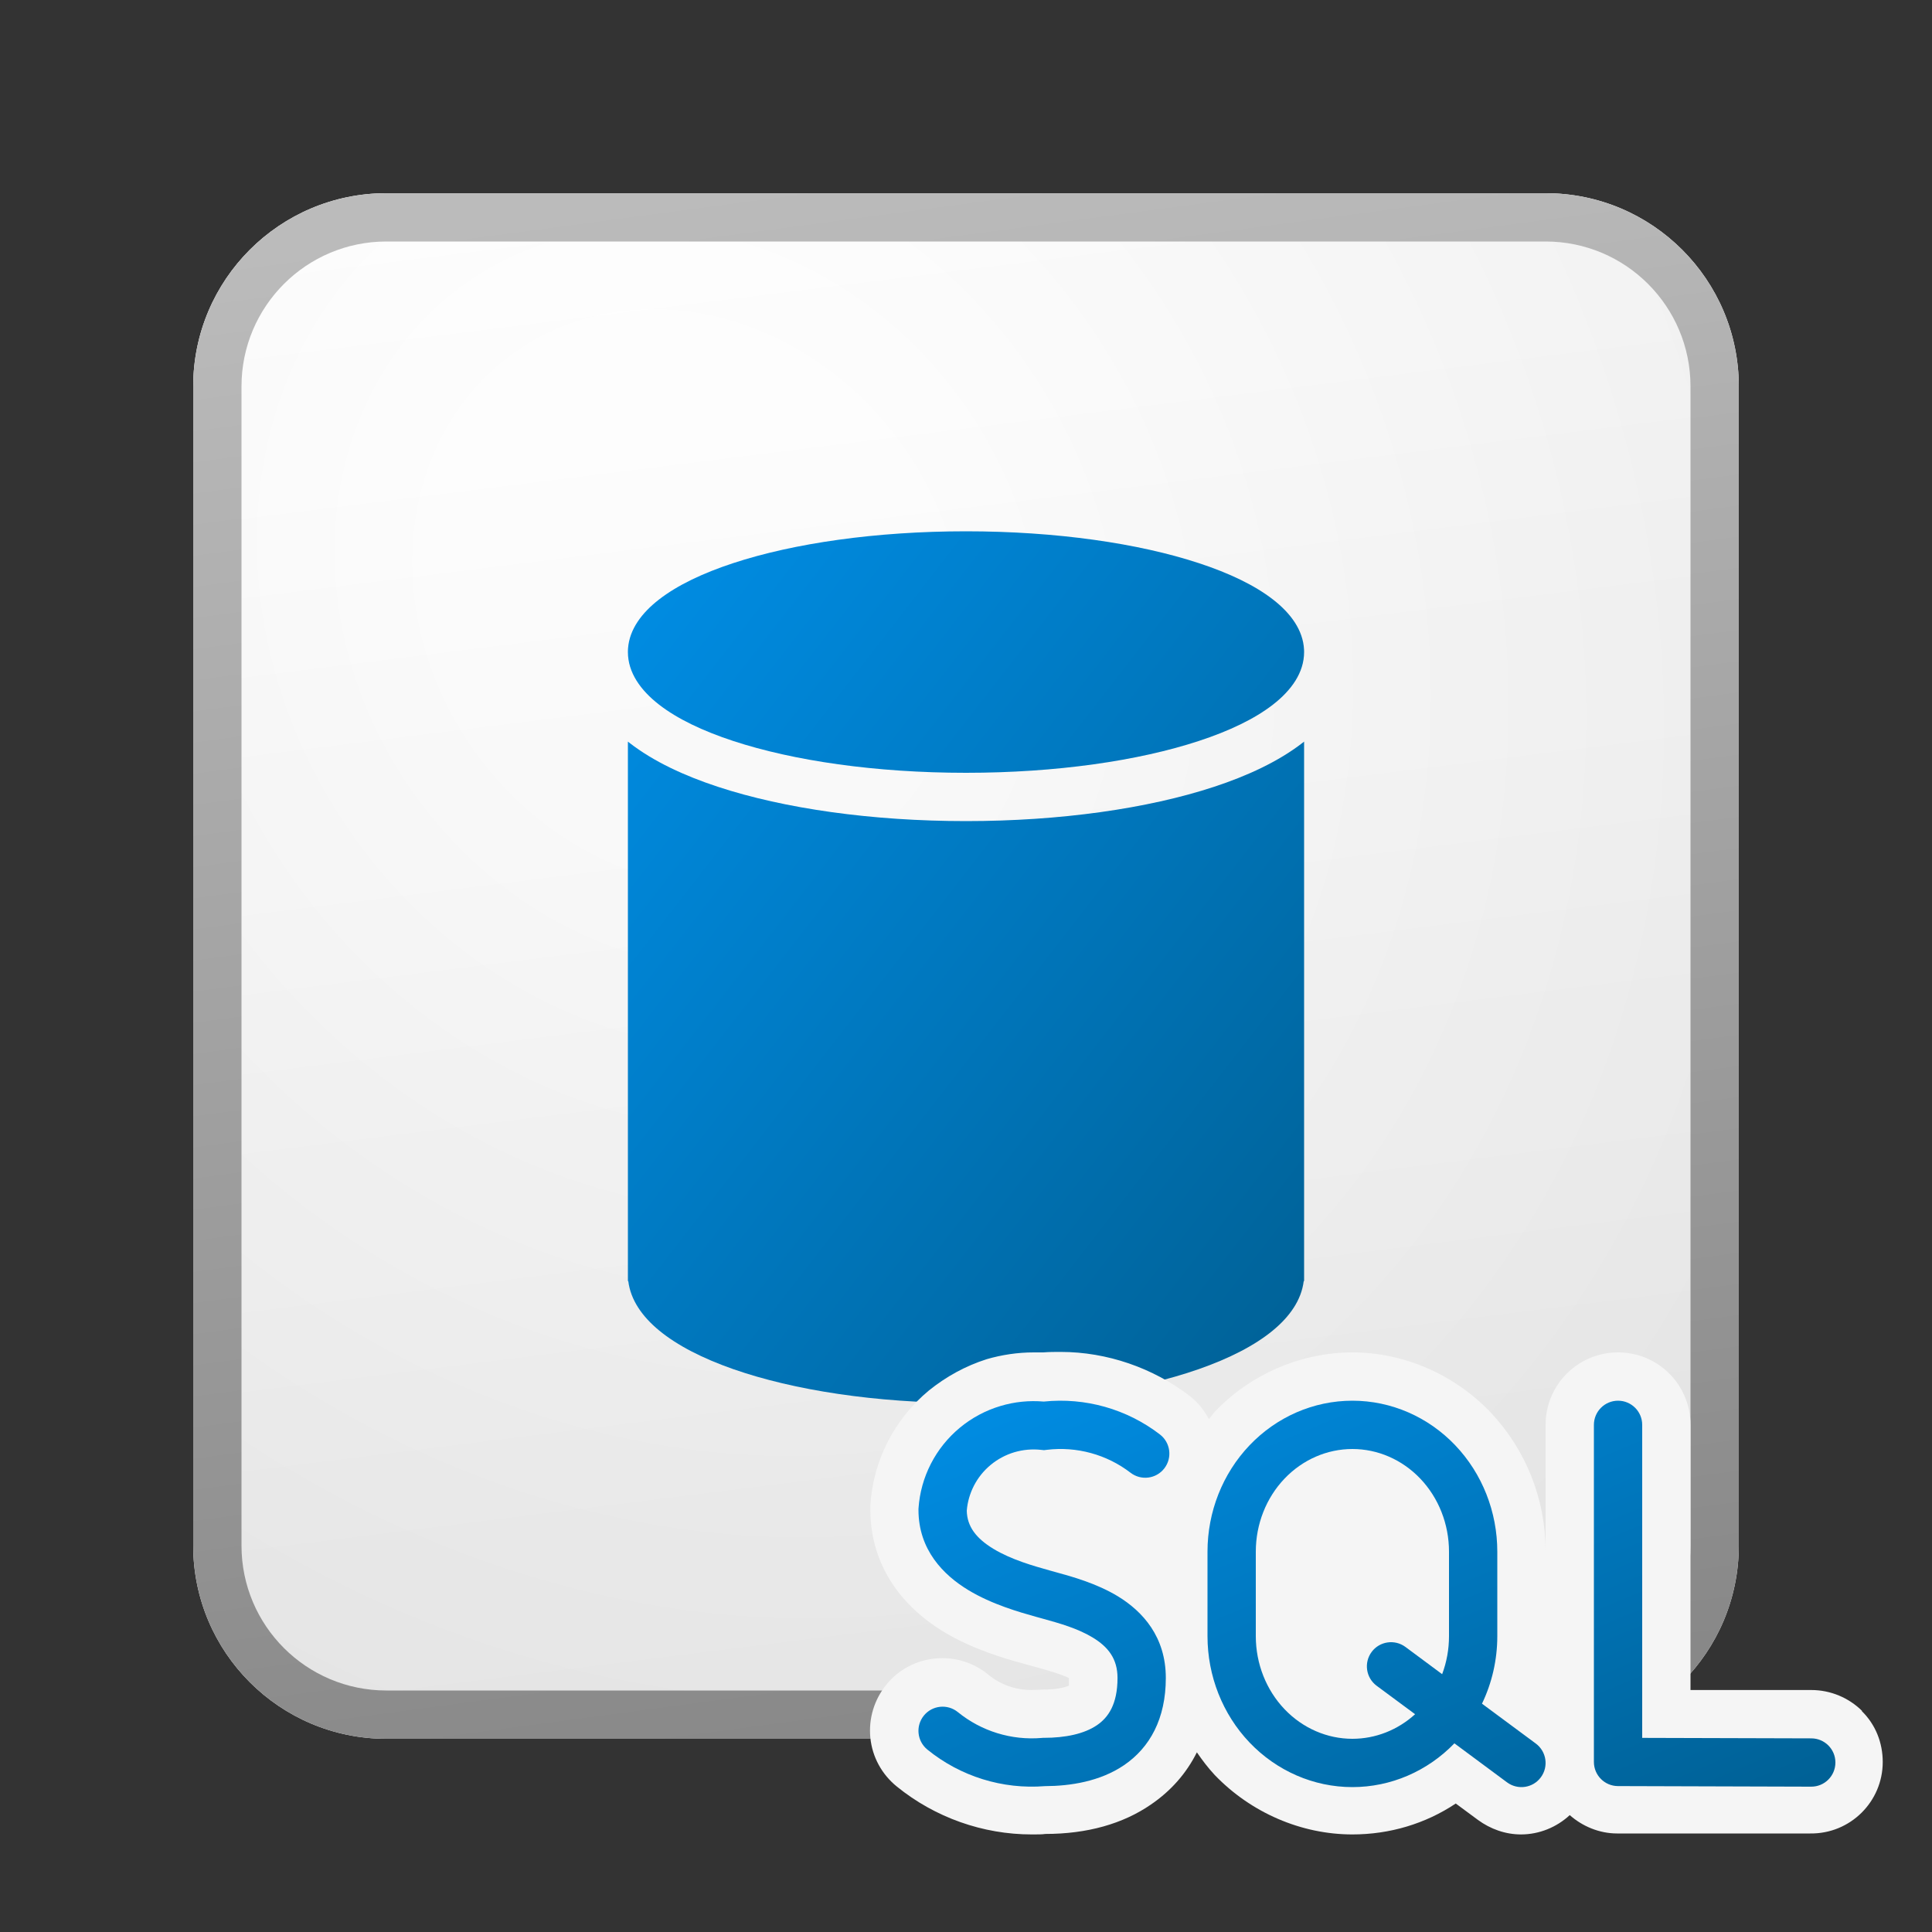 <svg width="40" height="40" viewBox="0 0 40 40" fill="none" xmlns="http://www.w3.org/2000/svg">
<rect x="0" y="0" width="40" height="40" fill="#333333" stroke="none"/>
<path d="M4 8C4 5.791 5.791 4 8 4H32C34.209 4 36 5.791 36 8V32C36 34.209 34.209 36 32 36H8C5.791 36 4 34.209 4 32V8Z" fill="url(#paint0_linear_41743_62909)"/>
<path d="M4 8C4 5.791 5.791 4 8 4H32C34.209 4 36 5.791 36 8V32C36 34.209 34.209 36 32 36H8C5.791 36 4 34.209 4 32V8Z" fill="url(#paint1_radial_41743_62909)" fill-opacity="0.2"/>
<path fill-rule="evenodd" clip-rule="evenodd" d="M32 5H8C6.343 5 5 6.343 5 8V32C5 33.657 6.343 35 8 35H32C33.657 35 35 33.657 35 32V8C35 6.343 33.657 5 32 5ZM8 4C5.791 4 4 5.791 4 8V32C4 34.209 5.791 36 8 36H32C34.209 36 36 34.209 36 32V8C36 5.791 34.209 4 32 4H8Z" fill="url(#paint2_linear_41743_62909)"/>
<path d="M13 15.354V26.524H13.008C13.056 26.919 13.303 27.262 13.643 27.543C14.023 27.858 14.553 28.126 15.177 28.345C16.428 28.783 18.133 29.047 20 29.047C21.867 29.047 23.572 28.783 24.823 28.345C25.448 28.126 25.977 27.858 26.357 27.543C26.697 27.262 26.944 26.919 26.992 26.524H27V15.354C26.99 15.361 26.981 15.369 26.971 15.377C26.466 15.769 25.817 16.066 25.136 16.29C23.759 16.743 21.943 17 20 17C18.057 17 16.241 16.743 14.864 16.29C14.182 16.066 13.534 15.77 13.029 15.377C13.019 15.369 13.01 15.361 13 15.354Z" fill="url(#paint3_linear_41743_62909)"/>
<path d="M26.999 13.453C27 13.469 27 13.484 27 13.5C27 13.926 26.736 14.292 26.357 14.587C25.977 14.883 25.448 15.135 24.823 15.34C23.572 15.752 21.867 16 20 16C18.133 16 16.428 15.752 15.177 15.34C14.553 15.135 14.023 14.883 13.643 14.587C13.264 14.292 13 13.926 13 13.5C13 13.484 13 13.469 13.001 13.453C13.002 13.442 13.002 13.432 13.003 13.421C13.033 13.029 13.287 12.689 13.643 12.413C14.023 12.117 14.553 11.865 15.177 11.66C16.428 11.248 18.133 11 20 11C21.867 11 23.572 11.248 24.823 11.66C25.448 11.865 25.977 12.117 26.357 12.413C26.723 12.697 26.98 13.047 26.999 13.453Z" fill="url(#paint4_linear_41743_62909)"/>
<path d="M38.56 35.43C38.28 35.15 37.9 34.99 37.5 34.99H35V29.5C35 28.67 34.33 28 33.5 28C32.67 28 32 28.67 32 29.5V32.12C32 31.03 31.59 30.01 30.85 29.23C30.1 28.45 29.06 28 28 28C26.94 28 25.89 28.45 25.15 29.23C25.11 29.28 25.07 29.33 25.03 29.38C24.93 29.2 24.8 29.03 24.63 28.9C23.87 28.32 22.92 27.99 21.96 27.99C21.84 27.99 21.72 27.99 21.6 28C21.53 28 21.47 28 21.4 28C21.07 28 20.74 28.05 20.43 28.14C19.99 28.28 19.59 28.5 19.23 28.79C18.88 29.08 18.59 29.44 18.38 29.85C18.17 30.26 18.05 30.7 18.02 31.16V31.26C18.02 32.29 18.55 33.18 19.53 33.78C20.14 34.15 20.81 34.34 21.21 34.45L21.32 34.48C21.61 34.56 21.91 34.64 22.13 34.74C22.13 34.83 22.13 34.89 22.13 34.9C22.08 34.92 21.93 34.98 21.59 34.98C21.59 34.98 21.4 34.99 21.36 34.99C21.03 34.99 20.71 34.88 20.46 34.67C20.19 34.45 19.86 34.33 19.51 34.33C19.06 34.33 18.63 34.53 18.35 34.88C18.1 35.19 17.98 35.58 18.02 35.98C18.06 36.38 18.26 36.74 18.57 36.99C19.36 37.63 20.35 37.98 21.36 37.98C21.48 37.98 21.59 37.98 21.64 37.97C22.51 37.97 23.25 37.76 23.83 37.36C24.24 37.08 24.56 36.72 24.78 36.28C24.89 36.44 25.01 36.6 25.15 36.75C25.9 37.53 26.94 37.98 28 37.98C28.77 37.98 29.51 37.76 30.14 37.34L30.6 37.68C30.86 37.87 31.17 37.98 31.49 37.98C31.87 37.98 32.23 37.83 32.5 37.58C32.76 37.81 33.11 37.96 33.48 37.96H37.48C38.31 37.97 38.98 37.3 38.98 36.48C38.98 36.08 38.83 35.7 38.54 35.42L38.56 35.43Z" fill="#F5F5F5"/>
<path fill-rule="evenodd" clip-rule="evenodd" d="M28 29C27.196 29 26.431 29.335 25.87 29.924C25.31 30.512 25 31.304 25 32.125V33.875C25 34.696 25.31 35.488 25.87 36.076C26.431 36.664 27.196 37 28 37C28.795 37 29.553 36.672 30.112 36.094L31.202 36.902C31.424 37.066 31.737 37.02 31.901 36.798C32.066 36.576 32.019 36.263 31.797 36.098L30.683 35.273C30.89 34.842 31 34.364 31 33.875V32.125C31 31.304 30.69 30.512 30.13 29.924C29.569 29.335 28.804 29 28 29ZM29.098 34.098L29.858 34.662C29.951 34.414 30 34.148 30 33.875V32.125C30 31.554 29.784 31.011 29.406 30.614C29.029 30.218 28.522 30 28 30C27.478 30 26.971 30.218 26.594 30.614C26.216 31.011 26 31.554 26 32.125V33.875C26 34.446 26.216 34.989 26.594 35.386C26.971 35.782 27.478 36 28 36C28.474 36 28.935 35.821 29.298 35.491L28.502 34.902C28.28 34.737 28.234 34.424 28.398 34.202C28.562 33.98 28.876 33.934 29.098 34.098Z" fill="url(#paint5_linear_41743_62909)"/>
<path d="M24.015 29.699C23.33 29.172 22.469 28.929 21.61 29.018C21.309 28.992 21.006 29.022 20.716 29.109C20.407 29.201 20.12 29.354 19.872 29.56C19.624 29.766 19.42 30.019 19.273 30.306C19.126 30.592 19.039 30.905 19.017 31.226L19.016 31.244V31.261C19.016 32.087 19.532 32.609 20.048 32.921C20.538 33.218 21.108 33.378 21.445 33.473L21.478 33.482L21.59 33.513C21.933 33.608 22.31 33.713 22.623 33.903C22.943 34.097 23.137 34.343 23.137 34.74C23.137 35.291 22.941 35.562 22.71 35.719C22.445 35.899 22.056 35.98 21.613 35.98H21.592L21.571 35.982C20.943 36.036 20.319 35.844 19.831 35.447C19.617 35.273 19.302 35.305 19.128 35.519C18.953 35.734 18.986 36.048 19.2 36.223C19.884 36.779 20.756 37.05 21.634 36.98C22.162 36.978 22.775 36.883 23.272 36.546C23.808 36.181 24.137 35.582 24.137 34.74C24.137 33.892 23.663 33.365 23.142 33.048C22.701 32.781 22.185 32.639 21.856 32.549C21.817 32.538 21.781 32.529 21.748 32.519C21.394 32.42 20.937 32.291 20.566 32.066C20.21 31.85 20.022 31.604 20.016 31.277C20.03 31.098 20.081 30.923 20.163 30.762C20.248 30.596 20.366 30.449 20.51 30.33C20.654 30.21 20.821 30.121 21.001 30.067C21.181 30.014 21.37 29.997 21.557 30.018L21.615 30.024L21.673 30.017C22.291 29.942 22.914 30.113 23.406 30.491C23.625 30.66 23.939 30.619 24.107 30.4C24.275 30.181 24.234 29.867 24.015 29.699Z" fill="url(#paint6_linear_41743_62909)"/>
<path d="M34 29.5C34 29.224 33.776 29 33.5 29C33.224 29 33 29.224 33 29.5V36.479C33 36.755 33.223 36.978 33.498 36.979L37.498 36.991C37.775 36.992 37.999 36.769 38 36.492C38.001 36.216 37.778 35.992 37.502 35.991L34 35.981V29.5Z" fill="url(#paint7_linear_41743_62909)"/>
<defs>
<linearGradient id="paint0_linear_41743_62909" x1="12.889" y1="4" x2="16.937" y2="36.383" gradientUnits="userSpaceOnUse">
<stop stop-color="white"/>
<stop offset="1" stop-color="#EBEBEB"/>
</linearGradient>
<radialGradient id="paint1_radial_41743_62909" cx="0" cy="0" r="1" gradientUnits="userSpaceOnUse" gradientTransform="translate(14.222 12.333) rotate(56.31) scale(30.447 26.348)">
<stop offset="0.177" stop-color="white"/>
<stop offset="1" stop-color="#B8B8B8"/>
</radialGradient>
<linearGradient id="paint2_linear_41743_62909" x1="14.333" y1="4" x2="18.642" y2="36.314" gradientUnits="userSpaceOnUse">
<stop stop-color="#BBBBBB"/>
<stop offset="1" stop-color="#888888"/>
</linearGradient>
<linearGradient id="paint3_linear_41743_62909" x1="13" y1="11" x2="30.481" y2="24.56" gradientUnits="userSpaceOnUse">
<stop stop-color="#008EE6"/>
<stop offset="1" stop-color="#006094"/>
</linearGradient>
<linearGradient id="paint4_linear_41743_62909" x1="13" y1="11" x2="30.481" y2="24.56" gradientUnits="userSpaceOnUse">
<stop stop-color="#008EE6"/>
<stop offset="1" stop-color="#006094"/>
</linearGradient>
<linearGradient id="paint5_linear_41743_62909" x1="19.016" y1="29" x2="24.741" y2="42.587" gradientUnits="userSpaceOnUse">
<stop stop-color="#008EE6"/>
<stop offset="1" stop-color="#006094"/>
</linearGradient>
<linearGradient id="paint6_linear_41743_62909" x1="19.016" y1="29" x2="24.741" y2="42.587" gradientUnits="userSpaceOnUse">
<stop stop-color="#008EE6"/>
<stop offset="1" stop-color="#006094"/>
</linearGradient>
<linearGradient id="paint7_linear_41743_62909" x1="19.016" y1="29" x2="24.741" y2="42.587" gradientUnits="userSpaceOnUse">
<stop stop-color="#008EE6"/>
<stop offset="1" stop-color="#006094"/>
</linearGradient>
</defs>
</svg>

